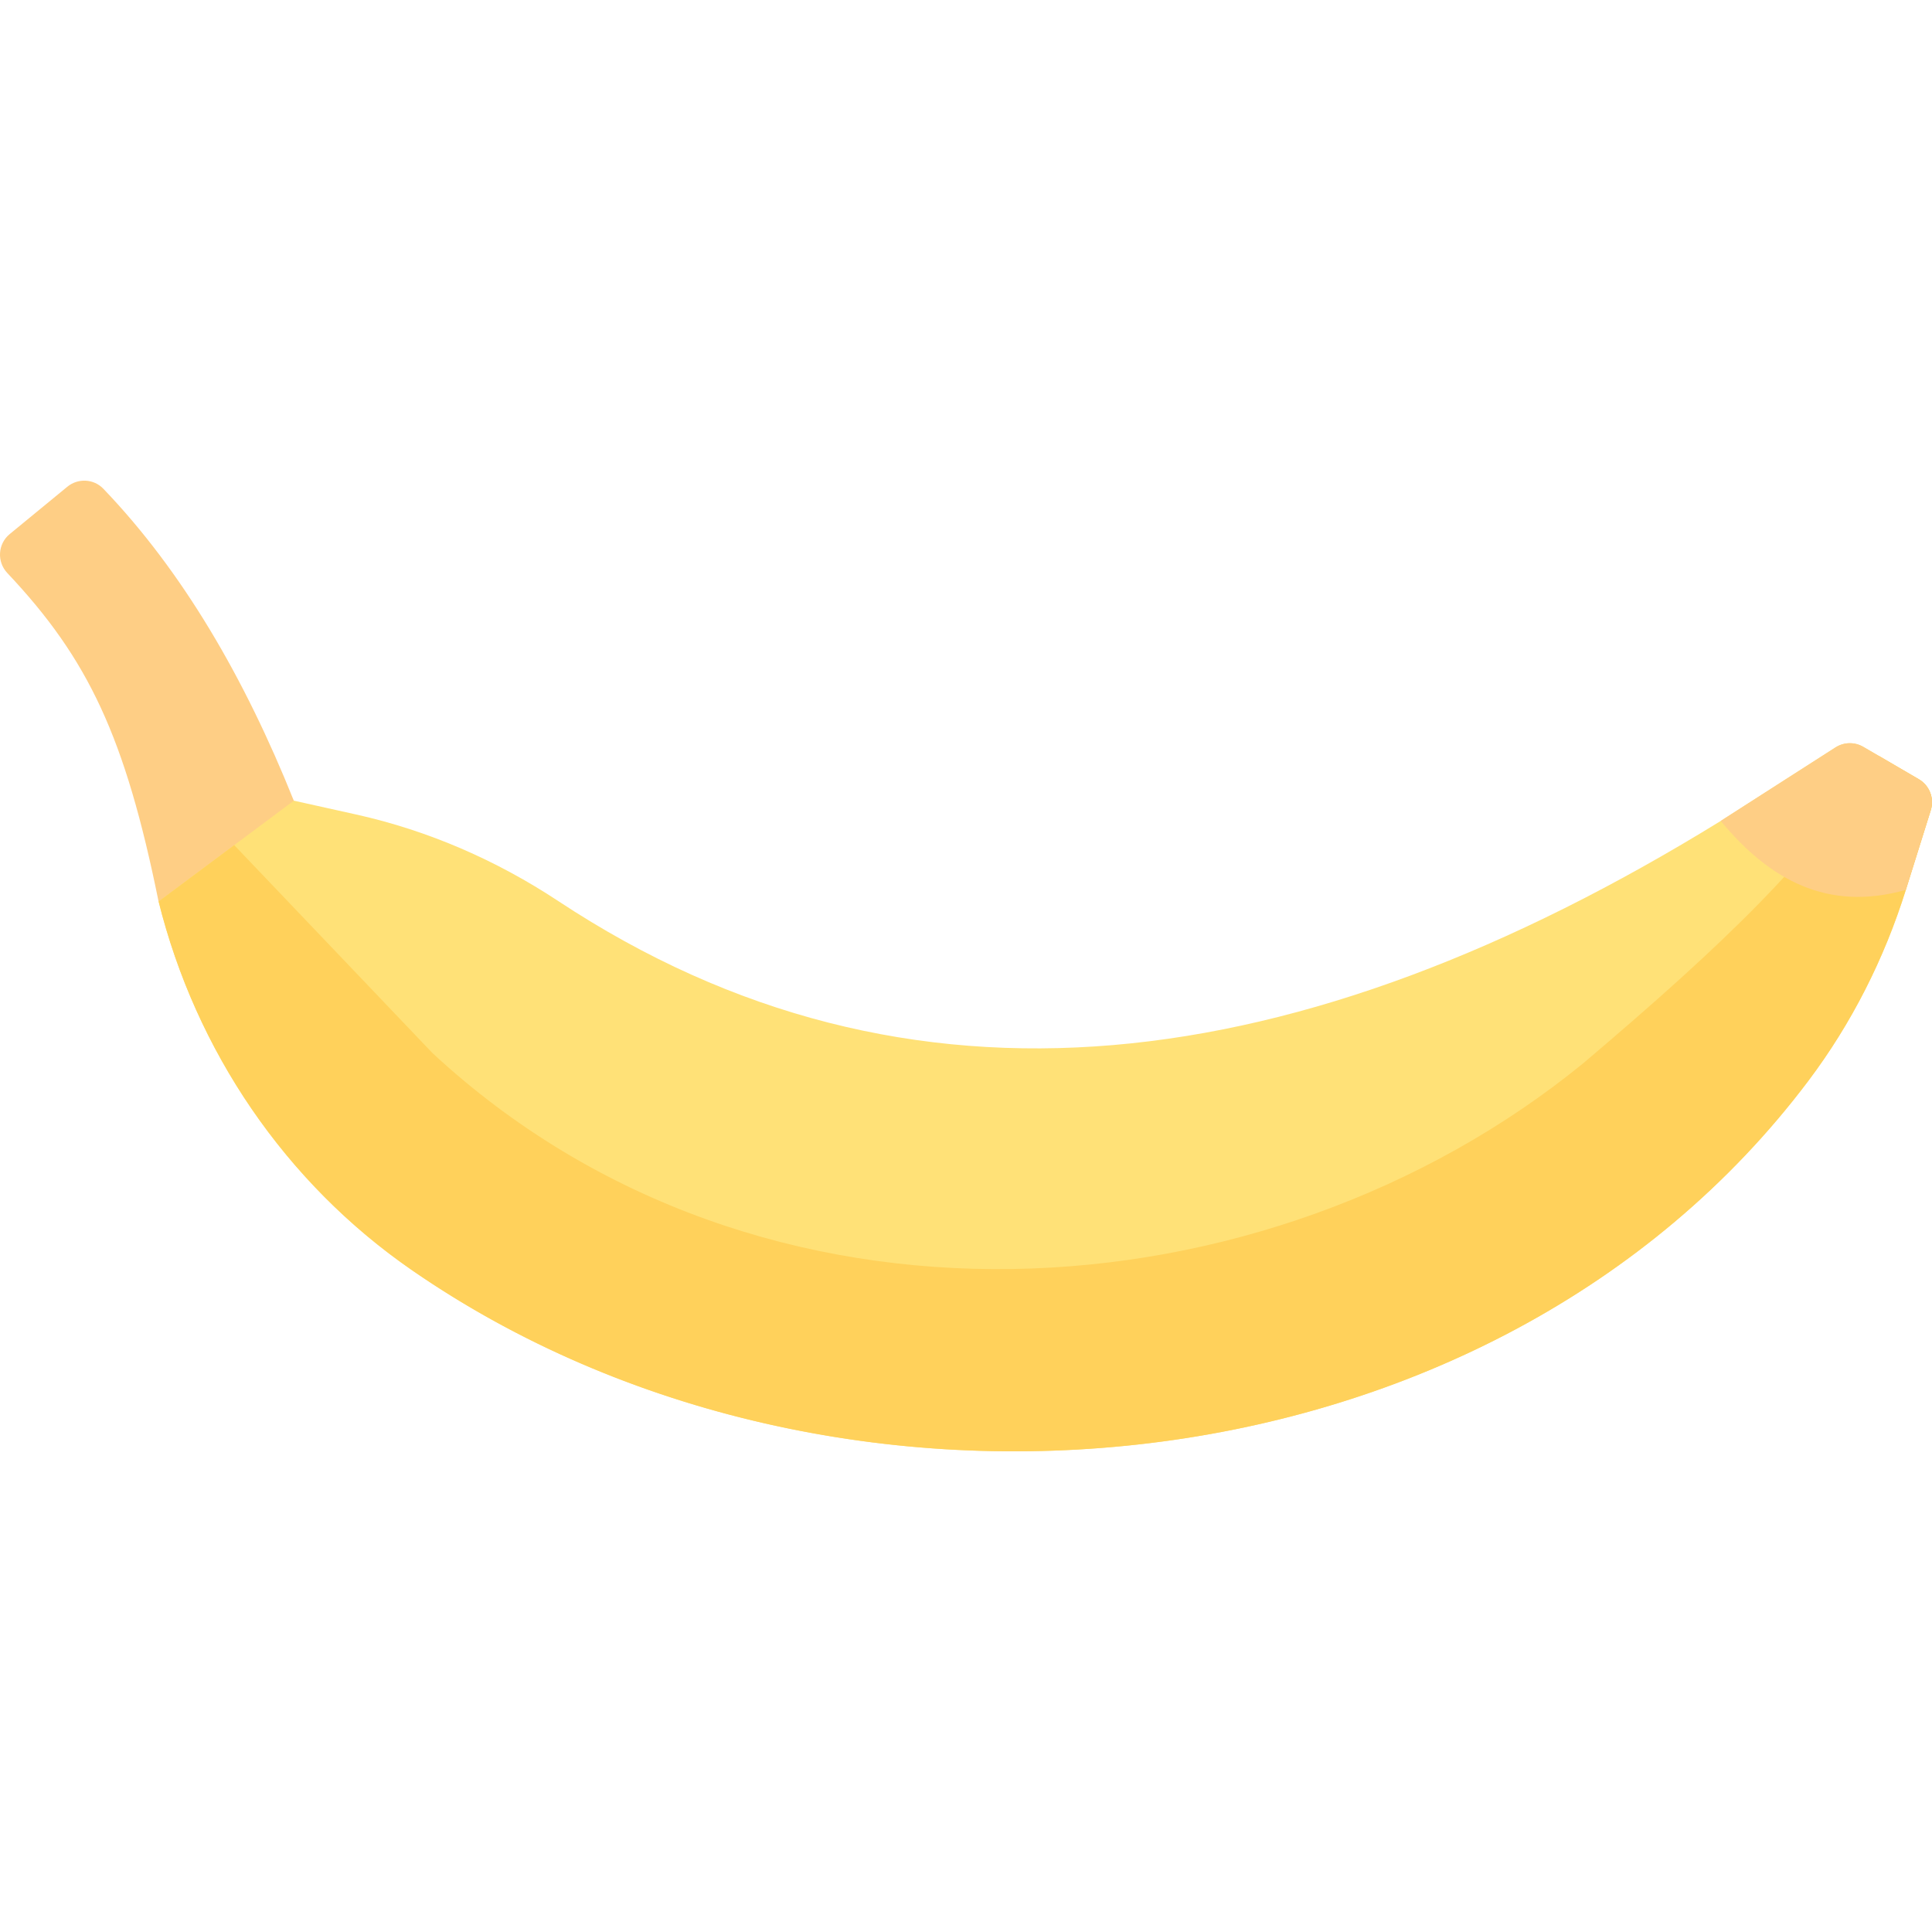 <svg id="Capa_1" enable-background="new 0 0 507.316 507.316" height="512" viewBox="0 0 507.316 507.316" width="512" xmlns="http://www.w3.org/2000/svg"><g><path d="m41.639 236.735c-8.769-43.256-18.458-63.739-39.721-86.271-2.786-2.953-2.506-7.646.631-10.223l15.125-12.428c2.812-2.31 6.946-2.102 9.464.525 20.812 21.708 37.053 49.594 50.014 81.915l.71 6.453-28.137 20.981z" fill="#fece85"/><path d="m77.169 210.241 16.343 3.632c18.956 4.213 36.886 12.036 53.089 22.739 91.925 60.723 194.625 47.126 305.239-21.044l30.132-19.304c2.213-1.418 5.034-1.476 7.304-.152l14.566 8.5c2.82 1.645 4.128 5.022 3.152 8.137l-6.551 20.924c-5.653 18.054-14.248 35.077-25.632 50.188-83.328 110.614-255.959 126.575-367.127 49.335-33.038-22.955-56.306-57.435-66.031-96.472z" fill="#ffe177"/><path d="m503.843 204.611c2.82 1.646 4.127 5.022 3.151 8.138l-6.553 20.924c-5.645 18.059-14.247 35.078-25.631 50.19-83.125 110.353-255.145 126.496-366.343 49.871-33.399-23.004-57.01-57.659-66.818-97.012l19.852-14.804 52.086 54.631c86.061 79.757 218.944 70.495 302.121 2.678 37.674-31.936 60.492-54.012 77.562-80.787z" fill="#ffd15b"/><path d="m506.995 212.749-6.553 20.924c-20.727 5.851-35.933-2.812-48.604-18.111l30.132-19.303c2.213-1.418 5.034-1.476 7.305-.151l14.569 8.503c2.819 1.646 4.127 5.023 3.151 8.138z" fill="#fece85"/></g></svg>